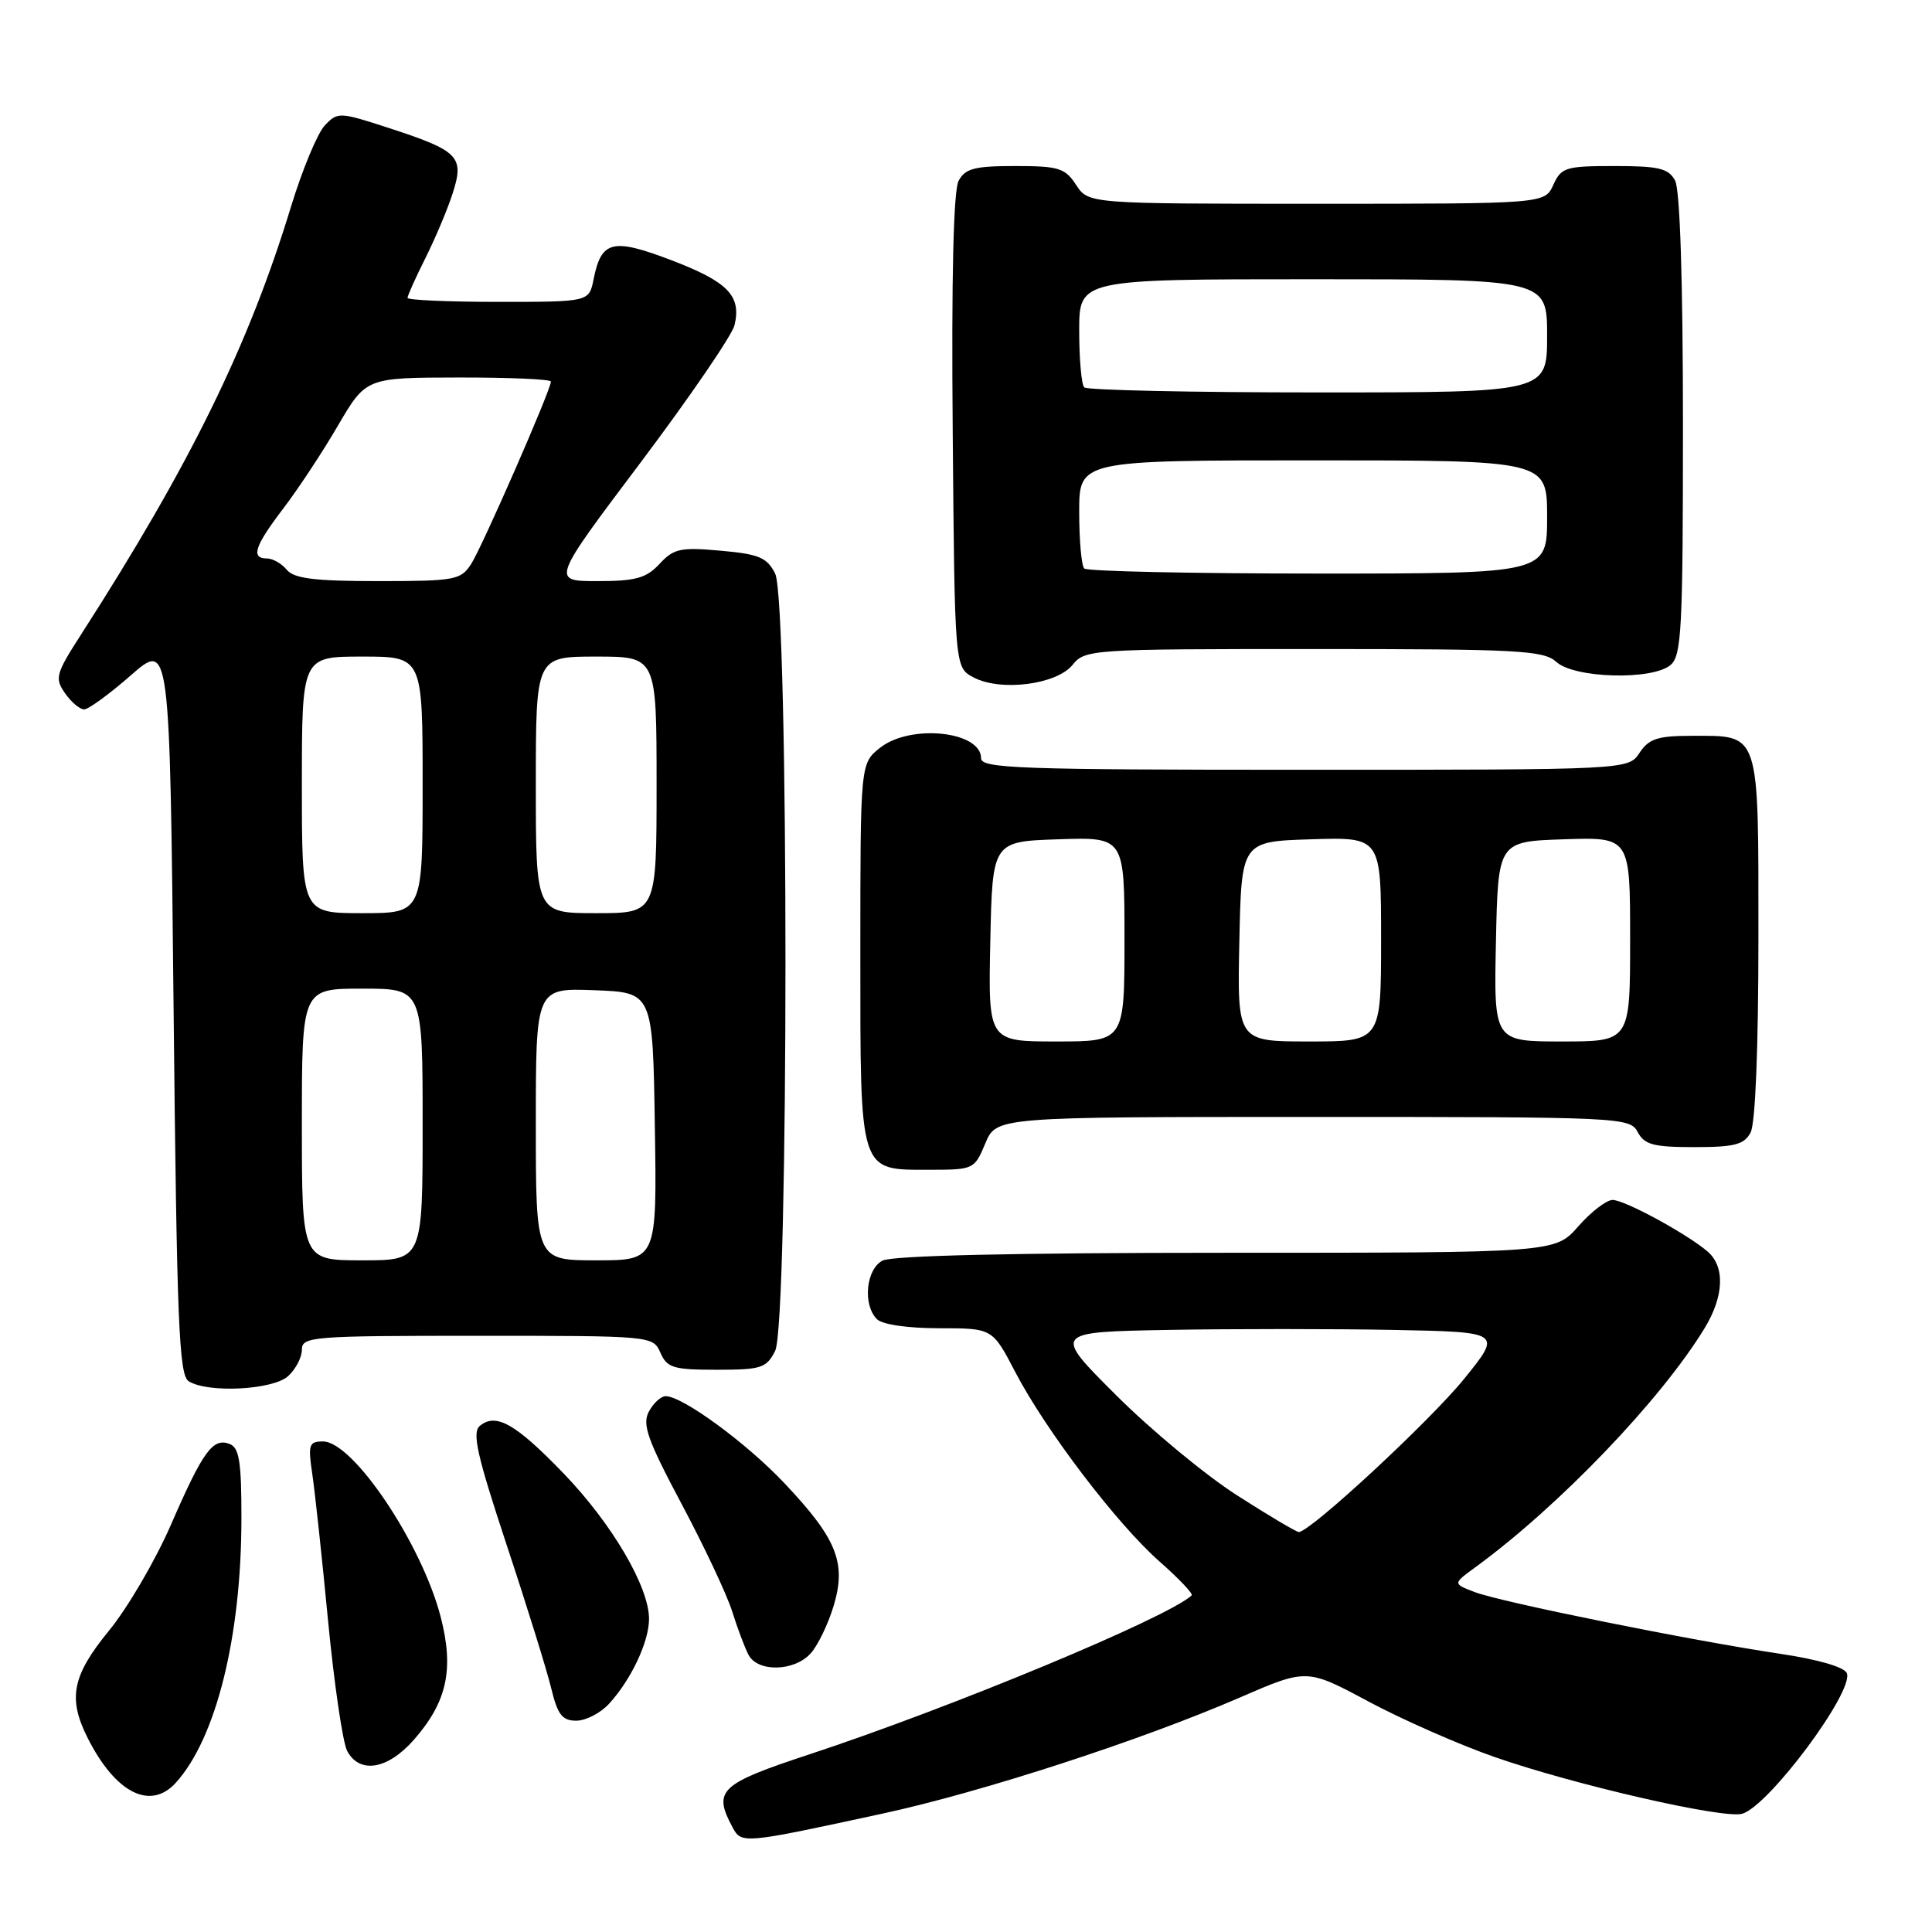 <?xml version="1.0" encoding="UTF-8" standalone="no"?>
<!DOCTYPE svg PUBLIC "-//W3C//DTD SVG 1.1//EN" "http://www.w3.org/Graphics/SVG/1.1/DTD/svg11.dtd" >
<svg xmlns="http://www.w3.org/2000/svg" xmlns:xlink="http://www.w3.org/1999/xlink" version="1.1" viewBox="0 0 256 256">
 <g >
 <path fill="currentColor"
d=" M 117.00 240.30 C 130.15 237.45 151.18 230.61 164.24 224.95 C 173.16 221.08 173.16 221.08 181.33 225.46 C 185.82 227.86 193.35 231.18 198.06 232.82 C 208.57 236.49 228.26 241.01 230.82 240.34 C 234.28 239.43 245.66 224.17 244.72 221.71 C 244.41 220.90 240.93 219.89 235.85 219.13 C 224.10 217.38 198.88 212.29 195.41 210.96 C 192.50 209.85 192.50 209.85 195.48 207.68 C 206.57 199.58 220.06 185.52 225.87 175.99 C 228.45 171.75 228.60 167.82 226.25 165.82 C 223.43 163.43 215.27 159.00 213.68 159.00 C 212.87 159.00 210.82 160.57 209.13 162.50 C 206.06 166.00 206.06 166.00 162.46 166.00 C 134.33 166.00 118.18 166.37 116.93 167.04 C 114.74 168.21 114.30 172.90 116.20 174.80 C 116.91 175.51 120.30 176.00 124.45 176.00 C 131.50 176.00 131.50 176.00 134.50 181.75 C 138.54 189.51 148.03 201.98 153.69 206.95 C 156.23 209.19 158.13 211.19 157.90 211.40 C 154.67 214.37 126.15 226.23 107.25 232.46 C 95.36 236.38 94.45 237.24 97.05 242.10 C 98.26 244.35 98.36 244.34 117.00 240.30 Z  M 23.30 236.22 C 28.64 230.32 31.98 216.88 31.99 201.22 C 32.00 193.68 31.70 191.82 30.42 191.33 C 28.20 190.48 26.89 192.29 22.64 202.06 C 20.59 206.77 16.90 213.07 14.45 216.06 C 9.56 222.03 8.96 225.03 11.62 230.30 C 15.30 237.59 19.93 239.94 23.30 236.22 Z  M 54.84 230.53 C 59.25 225.51 60.19 221.16 58.38 214.20 C 55.86 204.52 46.78 191.00 42.80 191.00 C 40.94 191.00 40.80 191.42 41.37 195.25 C 41.72 197.59 42.67 206.37 43.47 214.76 C 44.28 223.15 45.42 230.91 46.00 232.01 C 47.66 235.10 51.38 234.47 54.84 230.53 Z  M 80.71 225.75 C 83.64 222.55 86.00 217.53 86.00 214.52 C 86.00 210.27 81.13 201.96 74.74 195.30 C 68.36 188.67 65.72 187.16 63.59 188.93 C 62.52 189.81 63.20 192.81 67.15 204.76 C 69.84 212.87 72.49 221.41 73.05 223.75 C 73.89 227.21 74.50 228.00 76.36 228.00 C 77.62 228.00 79.58 226.99 80.71 225.75 Z  M 107.41 219.09 C 108.36 218.05 109.73 215.21 110.46 212.79 C 112.18 207.08 110.90 203.89 103.92 196.51 C 98.88 191.18 90.44 185.00 88.20 185.00 C 87.58 185.00 86.58 185.92 85.98 187.04 C 85.07 188.74 85.78 190.76 90.32 199.29 C 93.31 204.91 96.32 211.30 97.01 213.50 C 97.70 215.70 98.67 218.29 99.17 219.25 C 100.38 221.60 105.23 221.50 107.41 219.09 Z  M 38.17 182.35 C 39.18 181.43 40.00 179.86 40.00 178.85 C 40.00 177.10 41.32 177.00 63.26 177.00 C 86.43 177.00 86.53 177.01 87.51 179.25 C 88.39 181.25 89.22 181.50 94.97 181.50 C 100.87 181.50 101.55 181.28 102.71 179.00 C 104.53 175.39 104.54 79.62 102.71 76.00 C 101.63 73.87 100.58 73.42 95.48 72.97 C 90.16 72.49 89.27 72.69 87.39 74.72 C 85.63 76.61 84.24 77.00 79.16 77.00 C 73.05 77.00 73.05 77.00 84.91 61.25 C 91.42 52.59 97.01 44.41 97.33 43.09 C 98.25 39.19 96.46 37.35 88.99 34.49 C 81.15 31.50 79.68 31.86 78.65 37.02 C 78.05 40.00 78.05 40.00 66.03 40.00 C 59.41 40.00 54.00 39.76 54.00 39.47 C 54.00 39.17 55.06 36.81 56.36 34.22 C 57.66 31.62 59.29 27.77 59.97 25.65 C 61.56 20.76 60.81 19.99 51.64 17.00 C 44.96 14.82 44.75 14.81 43.03 16.63 C 42.06 17.66 40.06 22.48 38.57 27.35 C 32.94 45.81 25.22 61.55 10.72 84.11 C 7.38 89.30 7.23 89.88 8.62 91.86 C 9.44 93.04 10.58 94.00 11.15 94.00 C 11.71 94.00 14.50 91.97 17.34 89.48 C 22.50 84.97 22.50 84.97 23.00 133.52 C 23.43 175.22 23.71 182.21 25.00 183.02 C 27.54 184.62 36.14 184.18 38.17 182.35 Z  M 130.56 151.50 C 132.03 148.00 132.03 148.00 173.98 148.00 C 214.91 148.00 215.96 148.05 217.00 150.00 C 217.90 151.68 219.09 152.00 224.50 152.00 C 229.83 152.00 231.11 151.67 231.96 150.07 C 232.60 148.89 233.00 138.78 233.00 124.19 C 233.00 96.67 233.27 97.50 224.22 97.50 C 219.65 97.50 218.50 97.87 217.25 99.75 C 215.76 102.00 215.76 102.00 172.88 102.00 C 135.12 102.00 130.00 101.82 130.00 100.48 C 130.00 96.88 120.67 95.90 116.63 99.07 C 114.00 101.15 114.00 101.15 114.00 126.24 C 114.00 155.74 113.76 155.00 123.21 155.00 C 129.00 155.00 129.13 154.94 130.56 151.50 Z  M 142.12 88.10 C 143.78 86.05 144.55 86.00 174.08 86.00 C 201.27 86.00 204.54 86.17 206.24 87.72 C 208.63 89.88 218.89 90.16 221.34 88.13 C 222.82 86.90 223.00 83.43 223.00 56.31 C 223.00 37.24 222.61 25.15 221.96 23.93 C 221.09 22.31 219.83 22.00 213.94 22.00 C 207.46 22.00 206.87 22.18 205.82 24.50 C 204.68 27.00 204.68 27.00 174.45 27.00 C 144.23 27.00 144.23 27.00 142.59 24.50 C 141.13 22.26 140.28 22.00 134.51 22.00 C 129.14 22.00 127.90 22.32 127.02 23.96 C 126.34 25.24 126.06 36.77 126.24 57.18 C 126.50 88.44 126.50 88.44 129.00 89.76 C 132.59 91.66 140.00 90.72 142.12 88.10 Z  M 163.90 198.13 C 159.72 195.45 152.52 189.49 147.90 184.88 C 139.50 176.50 139.50 176.50 154.81 176.22 C 163.23 176.07 176.63 176.07 184.58 176.22 C 199.03 176.50 199.03 176.50 194.00 182.71 C 189.49 188.28 173.61 203.00 172.10 203.00 C 171.77 203.00 168.08 200.81 163.90 198.13 Z  M 40.00 149.00 C 40.00 131.00 40.00 131.00 48.00 131.00 C 56.00 131.00 56.00 131.00 56.00 149.00 C 56.00 167.00 56.00 167.00 48.00 167.00 C 40.00 167.00 40.00 167.00 40.00 149.00 Z  M 71.00 148.96 C 71.00 130.92 71.00 130.92 78.75 131.21 C 86.50 131.50 86.50 131.50 86.77 149.25 C 87.05 167.00 87.05 167.00 79.02 167.00 C 71.00 167.00 71.00 167.00 71.00 148.96 Z  M 40.00 104.00 C 40.00 87.00 40.00 87.00 48.00 87.00 C 56.00 87.00 56.00 87.00 56.00 104.00 C 56.00 121.00 56.00 121.00 48.00 121.00 C 40.00 121.00 40.00 121.00 40.00 104.00 Z  M 71.00 104.00 C 71.00 87.00 71.00 87.00 79.00 87.00 C 87.00 87.00 87.00 87.00 87.00 104.00 C 87.00 121.00 87.00 121.00 79.00 121.00 C 71.00 121.00 71.00 121.00 71.00 104.00 Z  M 38.00 75.50 C 37.32 74.67 36.14 74.00 35.38 74.00 C 33.20 74.00 33.73 72.37 37.52 67.40 C 39.46 64.86 42.73 59.92 44.77 56.41 C 48.50 50.04 48.50 50.04 60.75 50.02 C 67.49 50.01 73.00 50.25 73.00 50.56 C 73.00 51.65 63.87 72.52 62.42 74.75 C 61.05 76.86 60.26 77.00 50.10 77.00 C 41.67 77.00 38.97 76.66 38.00 75.50 Z  M 131.22 124.75 C 131.50 111.50 131.50 111.50 140.25 111.21 C 149.00 110.92 149.00 110.92 149.00 124.46 C 149.00 138.00 149.00 138.00 139.97 138.00 C 130.94 138.00 130.94 138.00 131.22 124.75 Z  M 164.22 124.75 C 164.50 111.50 164.50 111.50 173.75 111.21 C 183.00 110.92 183.00 110.92 183.00 124.46 C 183.00 138.00 183.00 138.00 173.47 138.00 C 163.94 138.00 163.94 138.00 164.22 124.75 Z  M 198.22 124.75 C 198.50 111.50 198.50 111.50 207.25 111.21 C 216.00 110.92 216.00 110.92 216.00 124.46 C 216.00 138.00 216.00 138.00 206.97 138.00 C 197.94 138.00 197.94 138.00 198.22 124.75 Z  M 143.67 75.33 C 143.30 74.97 143.00 71.59 143.00 67.83 C 143.00 61.00 143.00 61.00 174.00 61.00 C 205.00 61.00 205.00 61.00 205.00 68.50 C 205.00 76.00 205.00 76.00 174.67 76.00 C 157.98 76.00 144.03 75.70 143.67 75.33 Z  M 143.67 51.33 C 143.30 50.97 143.00 47.59 143.00 43.83 C 143.00 37.00 143.00 37.00 174.00 37.00 C 205.00 37.00 205.00 37.00 205.00 44.50 C 205.00 52.00 205.00 52.00 174.67 52.00 C 157.98 52.00 144.03 51.70 143.67 51.33 Z "/>
</g>
</svg>